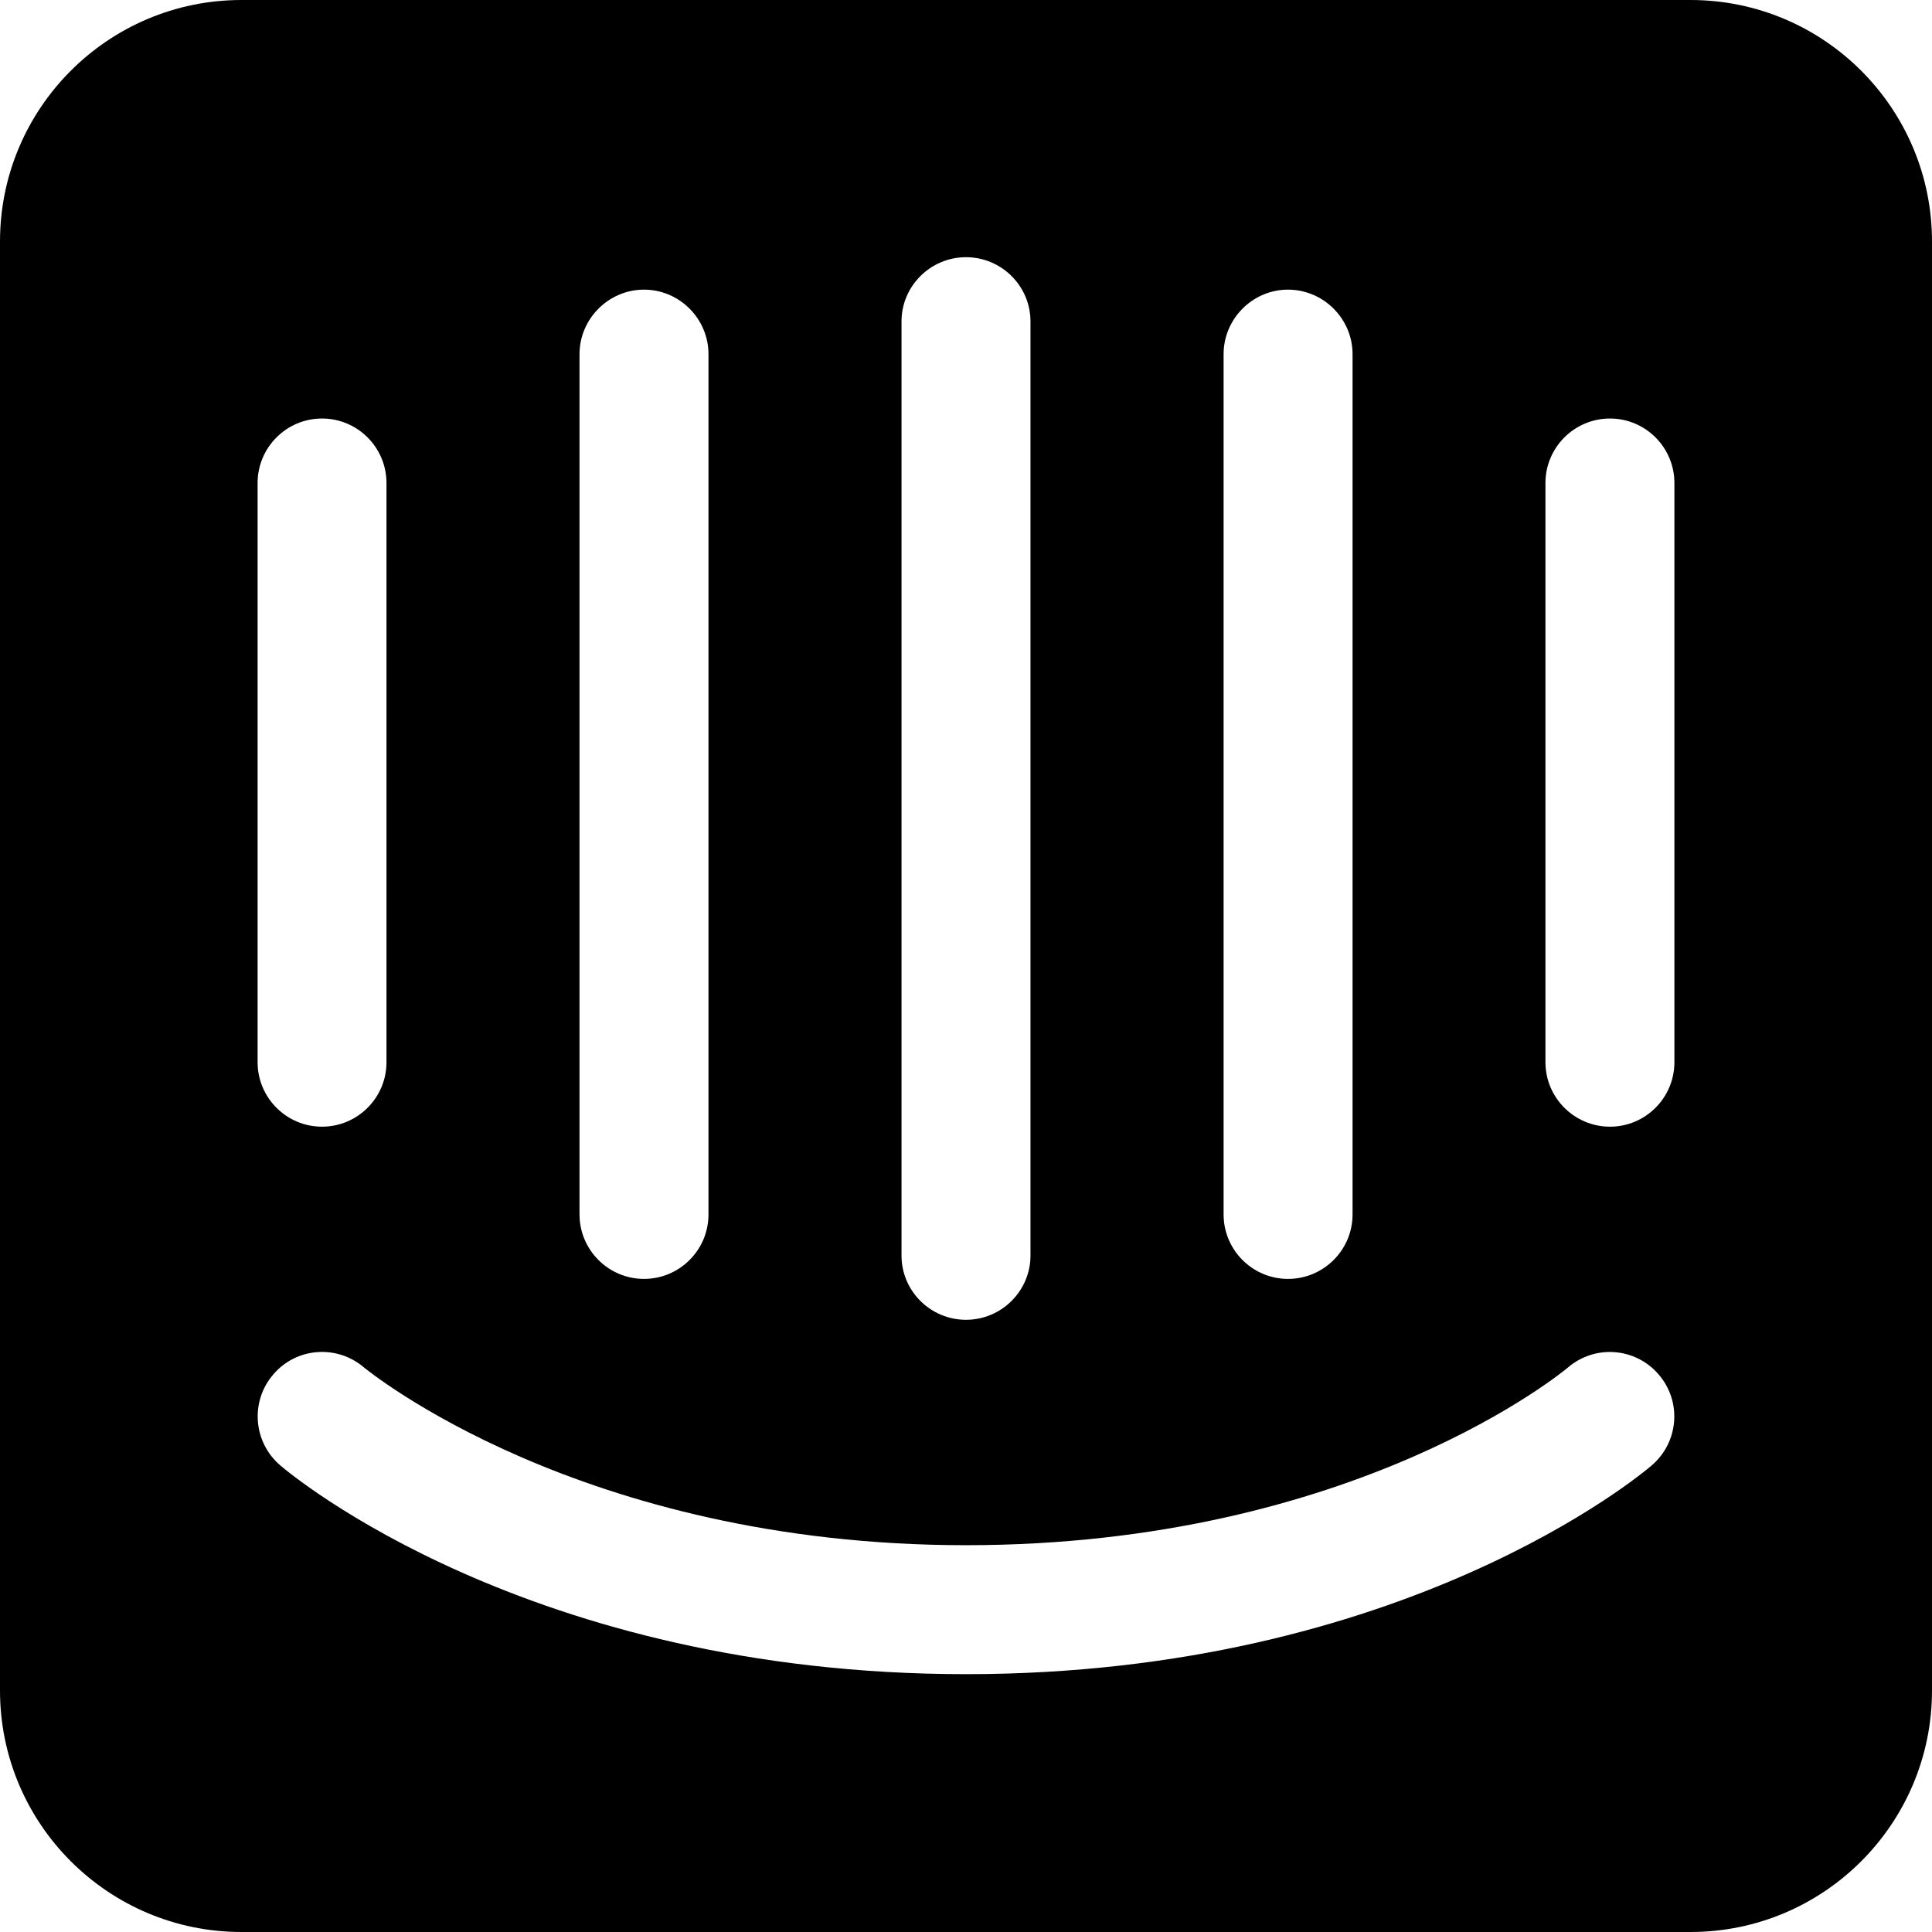 <svg width="24" height="24" viewBox="0 0 24 24" fill="none" xmlns="http://www.w3.org/2000/svg">
<g clip-path="url(#clip0_201_57880)">
<path d="M21 0H3C1.344 0 0 1.344 0 3V21C0 22.656 1.344 24 3 24H21C22.656 24 24 22.656 24 21V3C24 1.344 22.656 0 21 0ZM15.2 4.399C15.2 3.962 15.559 3.598 16 3.598C16.442 3.598 16.802 3.961 16.802 4.399V15.086C16.802 15.528 16.442 15.887 16 15.887C15.559 15.887 15.2 15.528 15.2 15.086V4.399ZM11.199 3.992C11.199 3.555 11.558 3.195 12 3.195C12.442 3.195 12.801 3.554 12.801 3.992V15.598C12.801 16.035 12.442 16.395 12 16.395C11.558 16.395 11.199 16.036 11.199 15.598V3.992ZM7.199 4.399C7.199 3.962 7.559 3.598 8 3.598C8.442 3.598 8.801 3.961 8.801 4.399V15.086C8.801 15.528 8.442 15.887 8 15.887C7.559 15.887 7.199 15.528 7.199 15.086V4.399ZM3.2 6C3.2 5.558 3.559 5.199 4 5.199C4.442 5.199 4.801 5.558 4.801 6V13.195C4.801 13.637 4.442 13.996 4 13.996C3.559 13.996 3.2 13.637 3.2 13.195V6ZM20.519 18.203C20.398 18.309 17.433 20.797 12 20.797C6.567 20.797 3.602 18.308 3.481 18.203C3.145 17.915 3.106 17.41 3.394 17.075C3.679 16.738 4.184 16.7 4.519 16.985C4.567 17.023 7.211 19.195 12 19.195C16.848 19.195 19.453 17.008 19.477 16.988C19.813 16.7 20.317 16.738 20.605 17.075C20.894 17.41 20.855 17.915 20.519 18.203ZM20.8 13.195C20.8 13.637 20.441 13.996 20 13.996C19.558 13.996 19.198 13.637 19.198 13.195V6C19.198 5.558 19.558 5.199 20 5.199C20.441 5.199 20.8 5.558 20.8 6V13.195Z" fill="black"/>
</g>
<defs>
<clipPath id="clip0_201_57880">
<rect width="24" height="24" fill="white"/>
</clipPath>
</defs>
</svg>
